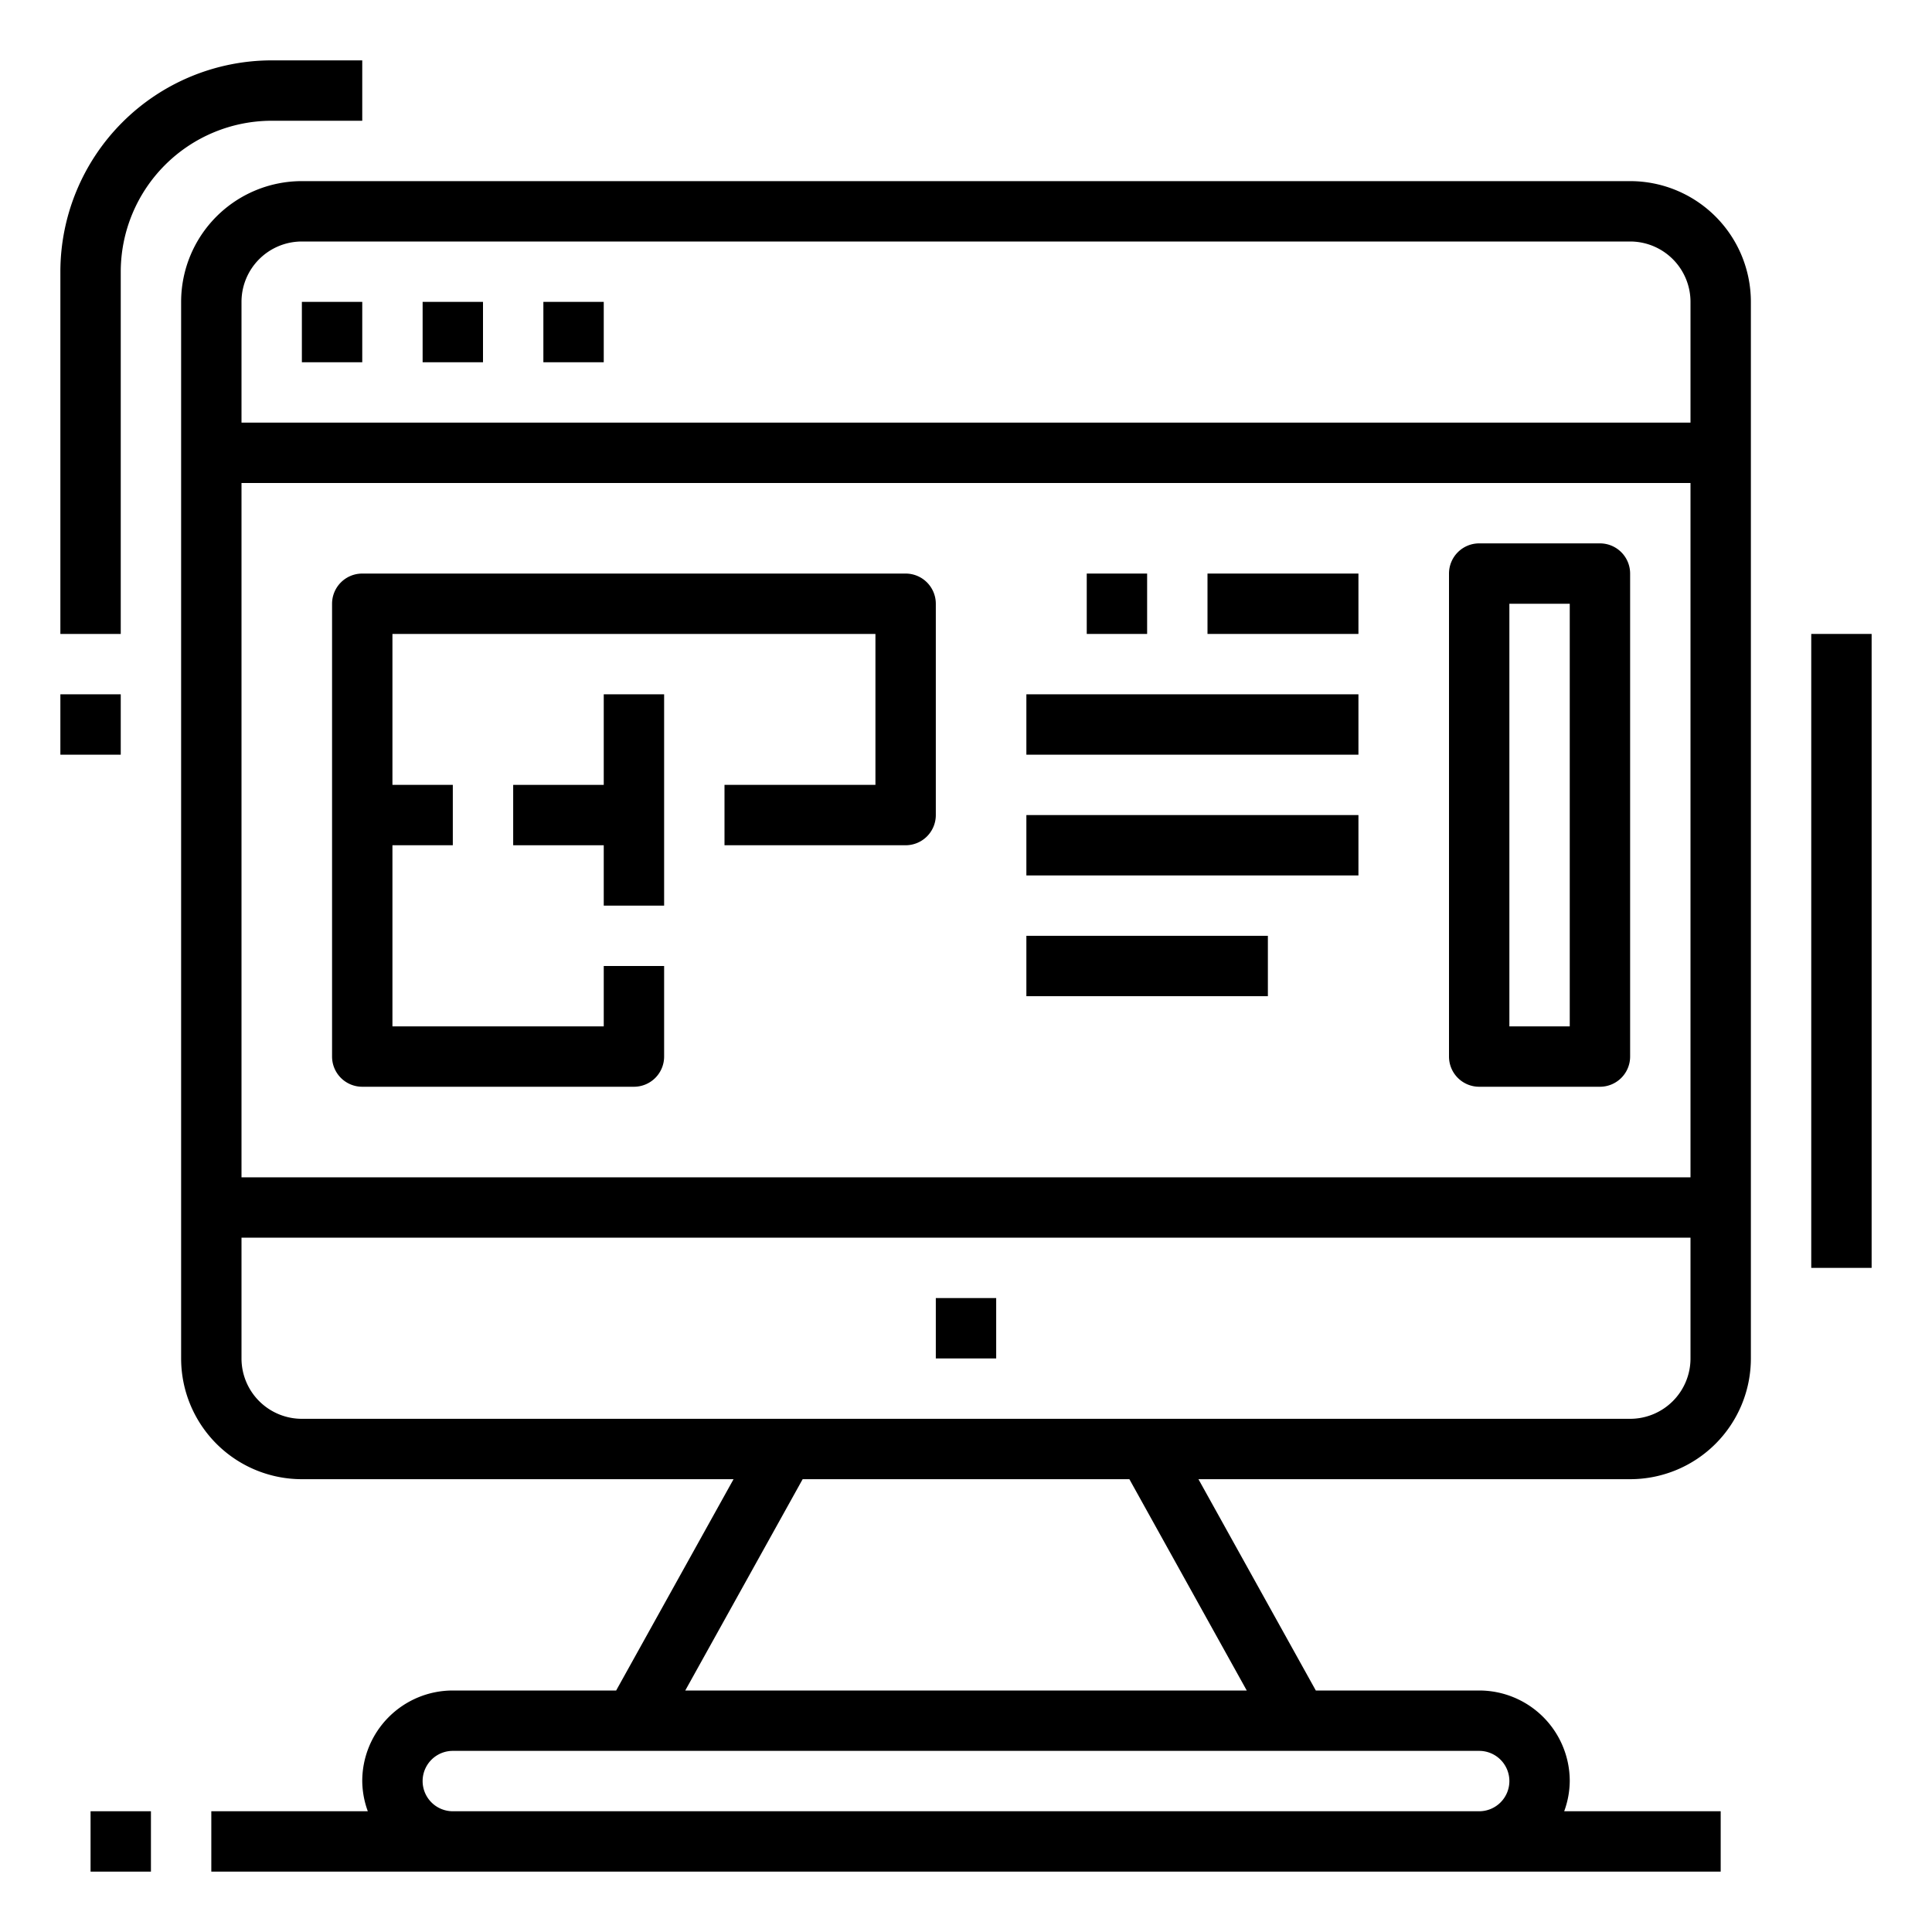 <?xml version="1.0"?>
<svg xmlns="http://www.w3.org/2000/svg" viewBox="0 0 64 64" width="512" height="512"><title>Design-planning-Blueprint-Architecture-construction</title><g id="Expand"><rect x="31" y="43" width="2" height="2"/><path d="M4,9A5.006,5.006,0,0,1,9,4h3V2H9A7.008,7.008,0,0,0,2,9V21H4Z"/><rect x="2" y="23" width="2" height="2"/><rect x="60" y="21" width="2" height="21"/><path d="M6,10V45a4,4,0,0,0,4,4H24.3l-3.889,7H15a3,3,0,0,0-3,3,2.966,2.966,0,0,0,.184,1H7v2H57V60H51.816A2.966,2.966,0,0,0,52,59a3,3,0,0,0-3-3H43.588L39.7,49H54a4,4,0,0,0,4-4V10a4,4,0,0,0-4-4H10A4,4,0,0,0,6,10ZM56,39H8V16H56ZM50,59a1,1,0,0,1-1,1H15a1,1,0,0,1,0-2H49A1,1,0,0,1,50,59Zm-8.7-3H22.7l3.889-7H37.412ZM56,45a2,2,0,0,1-2,2H10a2,2,0,0,1-2-2V41H56Zm0-35v4H8V10a2,2,0,0,1,2-2H54A2,2,0,0,1,56,10Z"/><rect x="10" y="10" width="2" height="2"/><rect x="14" y="10" width="2" height="2"/><rect x="18" y="10" width="2" height="2"/><rect x="3" y="60" width="2" height="2"/><path d="M49,36h4a1,1,0,0,0,1-1V19a1,1,0,0,0-1-1H49a1,1,0,0,0-1,1V35A1,1,0,0,0,49,36Zm1-16h2V34H50Z"/><path d="M12,36h9a1,1,0,0,0,1-1V32H20v2H13V28h2V26H13V21H29v5H24v2h6a1,1,0,0,0,1-1V20a1,1,0,0,0-1-1H12a1,1,0,0,0-1,1V35A1,1,0,0,0,12,36Z"/><polygon points="20 26 17 26 17 28 20 28 20 30 22 30 22 27 22 23 20 23 20 26"/><rect x="36" y="19" width="2" height="2"/><rect x="40" y="19" width="5" height="2"/><rect x="34" y="23" width="11" height="2"/><rect x="34" y="27" width="11" height="2"/><rect x="34" y="31" width="8" height="2"/></g></svg>
